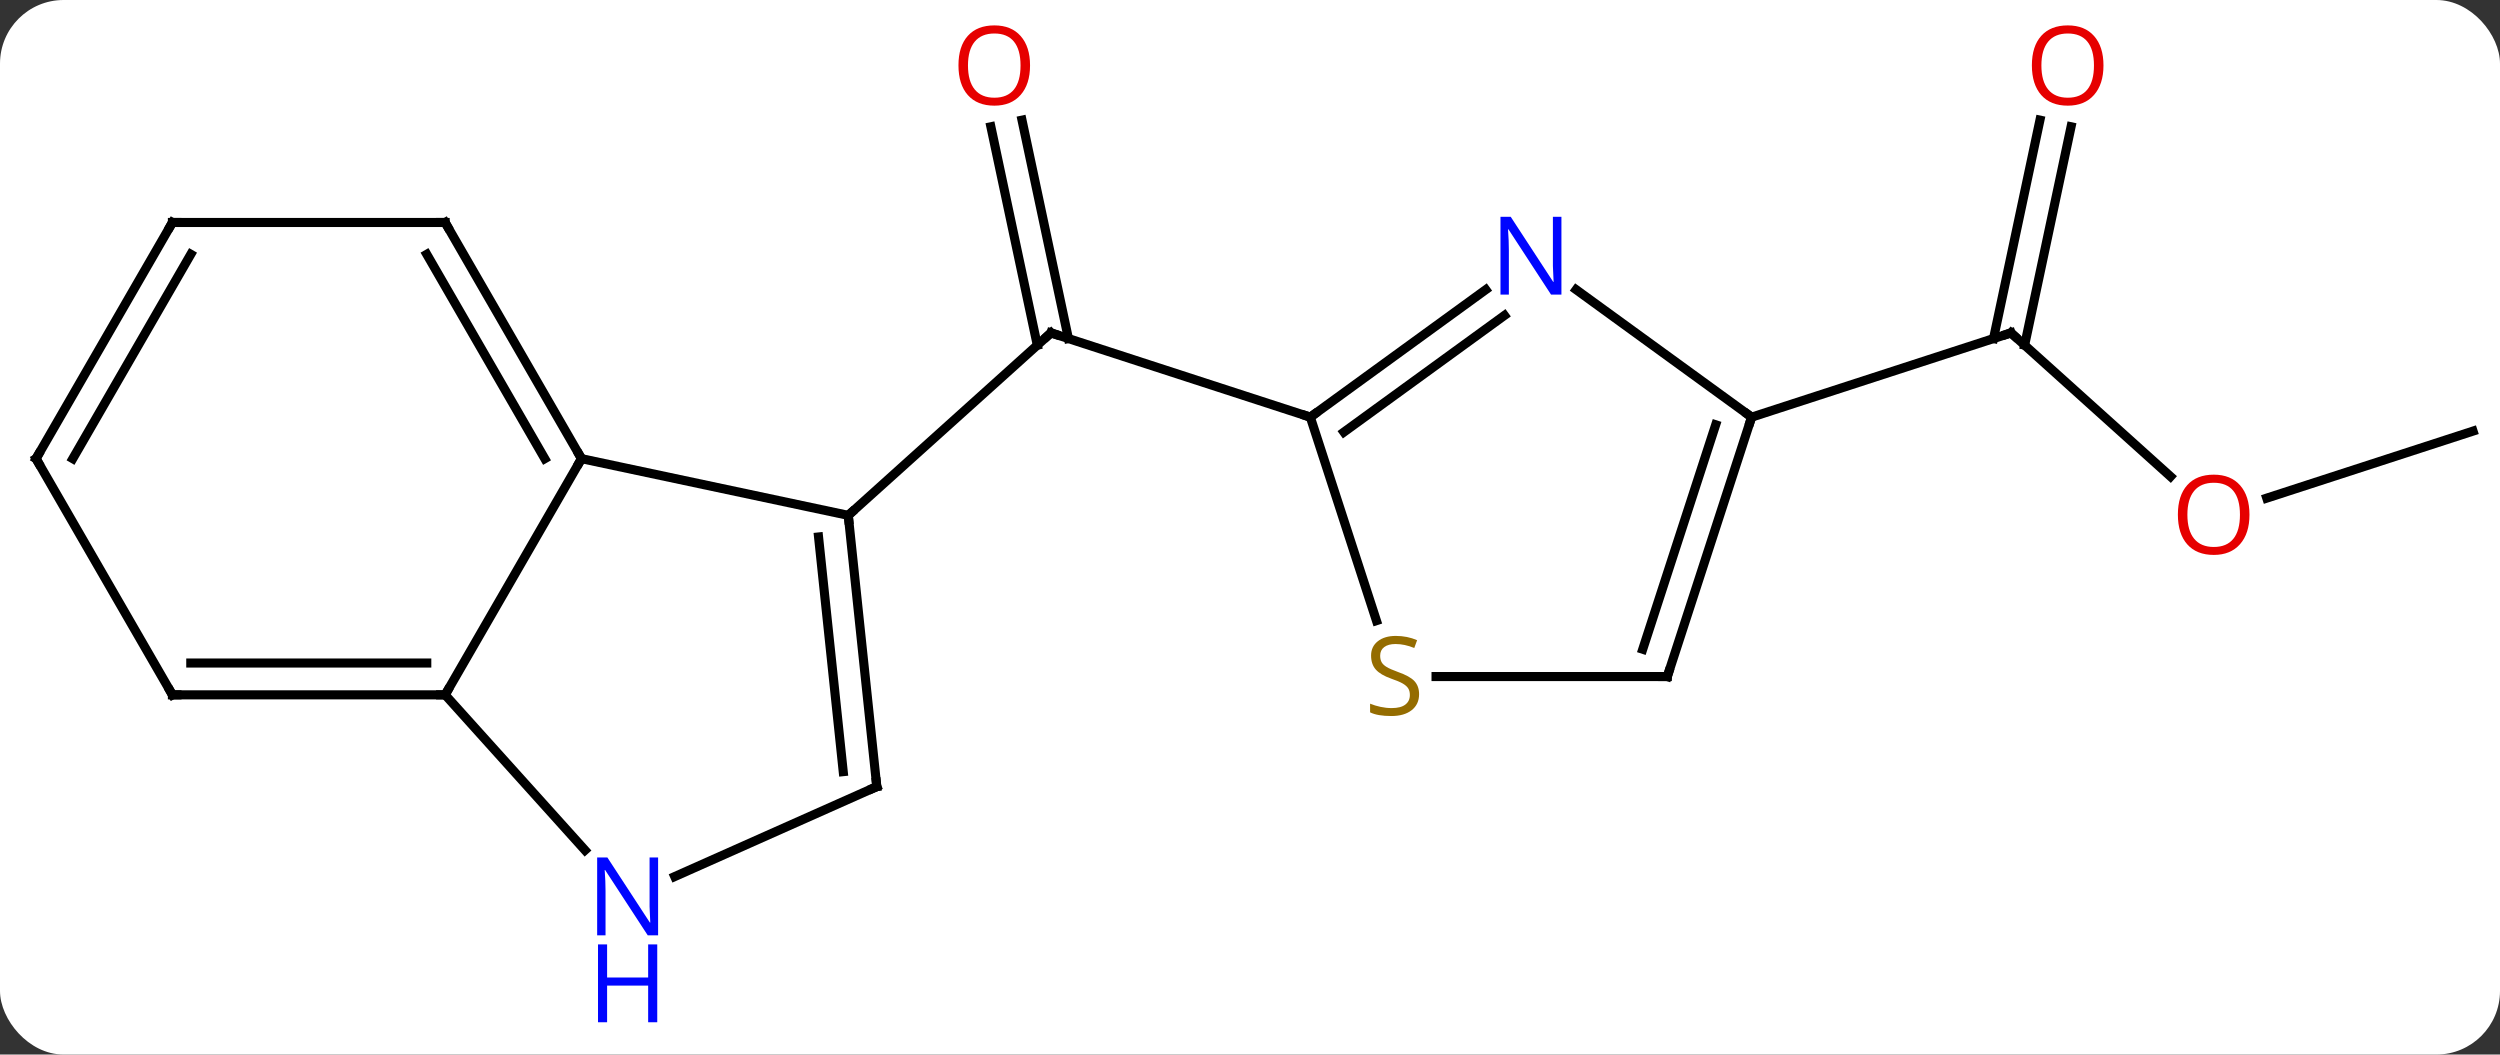 <svg width="275" viewBox="0 0 275 116" style="fill-opacity:1; color-rendering:auto; color-interpolation:auto; text-rendering:auto; stroke:black; stroke-linecap:square; stroke-miterlimit:10; shape-rendering:auto; stroke-opacity:1; fill:black; stroke-dasharray:none; font-weight:normal; stroke-width:1; font-family:'Open Sans'; font-style:normal; stroke-linejoin:miter; font-size:12; stroke-dashoffset:0; image-rendering:auto;" height="116" class="cas-substance-image" xmlns:xlink="http://www.w3.org/1999/xlink" xmlns="http://www.w3.org/2000/svg"><rect x="0" y="0" width="275" height="116" fill="#333333" stroke="none"/><svg class="cas-substance-single-component"><rect y="0" x="0" width="275" stroke="none" ry="7" rx="7" height="116" fill="white" class="cas-substance-group"/><svg y="0" x="0" width="275" viewBox="0 0 275 116" style="fill:black;" height="116" class="cas-substance-single-component-image"><svg><g><g transform="translate(138,53)" style="text-rendering:geometricPrecision; color-rendering:optimizeQuality; color-interpolation:linearRGB; stroke-linecap:butt; image-rendering:optimizeQuality;"><line y2="-39.785" y1="-15.759" x2="-25.58" x1="-20.473" style="fill:none;"/><line y2="-39.057" y1="-15.031" x2="-29.003" x1="-23.897" style="fill:none;"/><line y2="3.69" y1="-16.383" x2="-44.691" x1="-22.395" style="fill:none;"/><line y2="-7.113" y1="-16.383" x2="6.135" x1="-22.395" style="fill:none;"/><line y2="-0.583" y1="-16.383" x2="100.758" x1="83.208" style="fill:none;"/><line y2="-39.057" y1="-15.031" x2="89.816" x1="84.71" style="fill:none;"/><line y2="-39.785" y1="-15.759" x2="86.393" x1="81.286" style="fill:none;"/><line y2="-7.113" y1="-16.383" x2="54.678" x1="83.208" style="fill:none;"/><line y2="-5.58" y1="1.793" x2="134.034" x1="111.344" style="fill:none;"/><line y2="3.69" y1="-2.547" x2="-44.691" x1="-74.034" style="fill:none;"/><line y2="23.433" y1="-2.547" x2="-89.034" x1="-74.034" style="fill:none;"/><line y2="-28.527" y1="-2.547" x2="-89.034" x1="-74.034" style="fill:none;"/><line y2="-25.027" y1="-2.547" x2="-91.055" x1="-78.075" style="fill:none;"/><line y2="33.525" y1="3.69" x2="-41.553" x1="-44.691" style="fill:none;"/><line y2="31.881" y1="6.066" x2="-45.245" x1="-47.96" style="fill:none;"/><line y2="40.52" y1="23.433" x2="-73.651" x1="-89.034" style="fill:none;"/><line y2="23.433" y1="23.433" x2="-119.034" x1="-89.034" style="fill:none;"/><line y2="19.933" y1="19.933" x2="-117.013" x1="-91.055" style="fill:none;"/><line y2="-28.527" y1="-28.527" x2="-119.034" x1="-89.034" style="fill:none;"/><line y2="43.423" y1="33.525" x2="-63.782" x1="-41.553" style="fill:none;"/><line y2="-2.547" y1="23.433" x2="-134.034" x1="-119.034" style="fill:none;"/><line y2="-2.547" y1="-28.527" x2="-134.034" x1="-119.034" style="fill:none;"/><line y2="-2.547" y1="-25.027" x2="-129.993" x1="-117.013" style="fill:none;"/><line y2="-21.136" y1="-7.113" x2="25.435" x1="6.135" style="fill:none;"/><line y2="-18.305" y1="-5.469" x2="27.493" x1="9.827" style="fill:none;"/><line y2="15.269" y1="-7.113" x2="13.407" x1="6.135" style="fill:none;"/><line y2="-7.113" y1="-21.137" x2="54.678" x1="35.375" style="fill:none;"/><line y2="21.42" y1="21.42" x2="45.405" x1="19.966" style="fill:none;"/><line y2="21.42" y1="-7.113" x2="45.405" x1="54.678" style="fill:none;"/><line y2="18.416" y1="-6.273" x2="42.701" x1="50.725" style="fill:none;"/><path style="fill:none; stroke-miterlimit:5;" d="M-22.767 -16.049 L-22.395 -16.383 L-21.919 -16.229"/></g><g transform="translate(138,53)" style="stroke-linecap:butt; fill:rgb(230,0,0); text-rendering:geometricPrecision; color-rendering:optimizeQuality; image-rendering:optimizeQuality; font-family:'Open Sans'; stroke:rgb(230,0,0); color-interpolation:linearRGB; stroke-miterlimit:5;"><path style="stroke:none;" d="M-24.695 -45.799 Q-24.695 -43.737 -25.734 -42.557 Q-26.773 -41.377 -28.616 -41.377 Q-30.507 -41.377 -31.538 -42.541 Q-32.569 -43.706 -32.569 -45.815 Q-32.569 -47.909 -31.538 -49.057 Q-30.507 -50.206 -28.616 -50.206 Q-26.757 -50.206 -25.726 -49.034 Q-24.695 -47.862 -24.695 -45.799 ZM-31.523 -45.799 Q-31.523 -44.065 -30.78 -43.159 Q-30.038 -42.252 -28.616 -42.252 Q-27.195 -42.252 -26.468 -43.151 Q-25.741 -44.049 -25.741 -45.799 Q-25.741 -47.534 -26.468 -48.424 Q-27.195 -49.315 -28.616 -49.315 Q-30.038 -49.315 -30.78 -48.416 Q-31.523 -47.518 -31.523 -45.799 Z"/><path style="fill:none; stroke:black;" d="M83.58 -16.049 L83.208 -16.383 L82.733 -16.229"/><path style="stroke:none;" d="M109.442 3.62 Q109.442 5.682 108.402 6.862 Q107.363 8.042 105.52 8.042 Q103.629 8.042 102.598 6.878 Q101.567 5.713 101.567 3.604 Q101.567 1.51 102.598 0.362 Q103.629 -0.787 105.52 -0.787 Q107.379 -0.787 108.41 0.385 Q109.442 1.557 109.442 3.62 ZM102.613 3.62 Q102.613 5.354 103.356 6.26 Q104.098 7.167 105.52 7.167 Q106.942 7.167 107.668 6.268 Q108.395 5.37 108.395 3.62 Q108.395 1.885 107.668 0.995 Q106.942 0.104 105.52 0.104 Q104.098 0.104 103.356 1.002 Q102.613 1.901 102.613 3.62 Z"/><path style="stroke:none;" d="M93.382 -45.799 Q93.382 -43.737 92.343 -42.557 Q91.304 -41.377 89.461 -41.377 Q87.57 -41.377 86.539 -42.541 Q85.507 -43.706 85.507 -45.815 Q85.507 -47.909 86.539 -49.057 Q87.57 -50.206 89.461 -50.206 Q91.32 -50.206 92.351 -49.034 Q93.382 -47.862 93.382 -45.799 ZM86.554 -45.799 Q86.554 -44.065 87.297 -43.159 Q88.039 -42.252 89.461 -42.252 Q90.882 -42.252 91.609 -43.151 Q92.336 -44.049 92.336 -45.799 Q92.336 -47.534 91.609 -48.424 Q90.882 -49.315 89.461 -49.315 Q88.039 -49.315 87.297 -48.416 Q86.554 -47.518 86.554 -45.799 Z"/><path style="fill:none; stroke:black;" d="M-74.284 -2.98 L-74.034 -2.547 L-74.284 -2.114"/><path style="fill:none; stroke:black;" d="M-44.639 4.187 L-44.691 3.69 L-44.319 3.356"/><path style="fill:none; stroke:black;" d="M-89.534 23.433 L-89.034 23.433 L-88.784 23"/><path style="fill:none; stroke:black;" d="M-88.784 -28.094 L-89.034 -28.527 L-89.534 -28.527"/><path style="fill:none; stroke:black;" d="M-41.605 33.028 L-41.553 33.525 L-42.01 33.728"/><path style="fill:rgb(0,5,255); stroke:none;" d="M-65.609 49.885 L-66.75 49.885 L-71.438 42.698 L-71.484 42.698 Q-71.391 43.963 -71.391 45.01 L-71.391 49.885 L-72.313 49.885 L-72.313 41.323 L-71.188 41.323 L-66.516 48.479 L-66.469 48.479 Q-66.469 48.323 -66.516 47.463 Q-66.563 46.604 -66.547 46.229 L-66.547 41.323 L-65.609 41.323 L-65.609 49.885 Z"/><path style="fill:rgb(0,5,255); stroke:none;" d="M-65.703 59.448 L-66.703 59.448 L-66.703 55.416 L-71.219 55.416 L-71.219 59.448 L-72.219 59.448 L-72.219 50.885 L-71.219 50.885 L-71.219 54.526 L-66.703 54.526 L-66.703 50.885 L-65.703 50.885 L-65.703 59.448 Z"/><path style="fill:none; stroke:black;" d="M-118.534 23.433 L-119.034 23.433 L-119.284 23"/><path style="fill:none; stroke:black;" d="M-118.534 -28.527 L-119.034 -28.527 L-119.284 -28.094"/><path style="fill:none; stroke:black;" d="M-133.784 -2.114 L-134.034 -2.547 L-133.784 -2.98"/><path style="fill:none; stroke:black;" d="M6.54 -7.407 L6.135 -7.113 L5.66 -7.268"/><path style="fill:rgb(0,5,255); stroke:none;" d="M33.757 -20.591 L32.616 -20.591 L27.928 -27.778 L27.882 -27.778 Q27.975 -26.513 27.975 -25.466 L27.975 -20.591 L27.053 -20.591 L27.053 -29.153 L28.178 -29.153 L32.85 -21.997 L32.897 -21.997 Q32.897 -22.153 32.85 -23.013 Q32.803 -23.872 32.819 -24.247 L32.819 -29.153 L33.757 -29.153 L33.757 -20.591 Z"/><path style="fill:rgb(148,108,0); stroke:none;" d="M18.1 23.358 Q18.1 24.483 17.28 25.123 Q16.46 25.764 15.053 25.764 Q13.522 25.764 12.71 25.358 L12.71 24.404 Q13.241 24.623 13.858 24.756 Q14.475 24.889 15.085 24.889 Q16.085 24.889 16.585 24.506 Q17.085 24.123 17.085 23.451 Q17.085 23.014 16.905 22.725 Q16.725 22.436 16.311 22.193 Q15.897 21.951 15.038 21.654 Q13.85 21.233 13.335 20.647 Q12.819 20.061 12.819 19.108 Q12.819 18.123 13.561 17.537 Q14.303 16.951 15.538 16.951 Q16.803 16.951 17.882 17.42 L17.569 18.279 Q16.507 17.842 15.507 17.842 Q14.71 17.842 14.264 18.178 Q13.819 18.514 13.819 19.123 Q13.819 19.561 13.983 19.85 Q14.147 20.139 14.538 20.373 Q14.928 20.608 15.741 20.904 Q17.085 21.373 17.593 21.928 Q18.1 22.483 18.1 23.358 Z"/><path style="fill:none; stroke:black;" d="M54.523 -6.638 L54.678 -7.113 L54.273 -7.407"/><path style="fill:none; stroke:black;" d="M44.905 21.42 L45.405 21.42 L45.559 20.945"/></g></g></svg></svg></svg></svg>